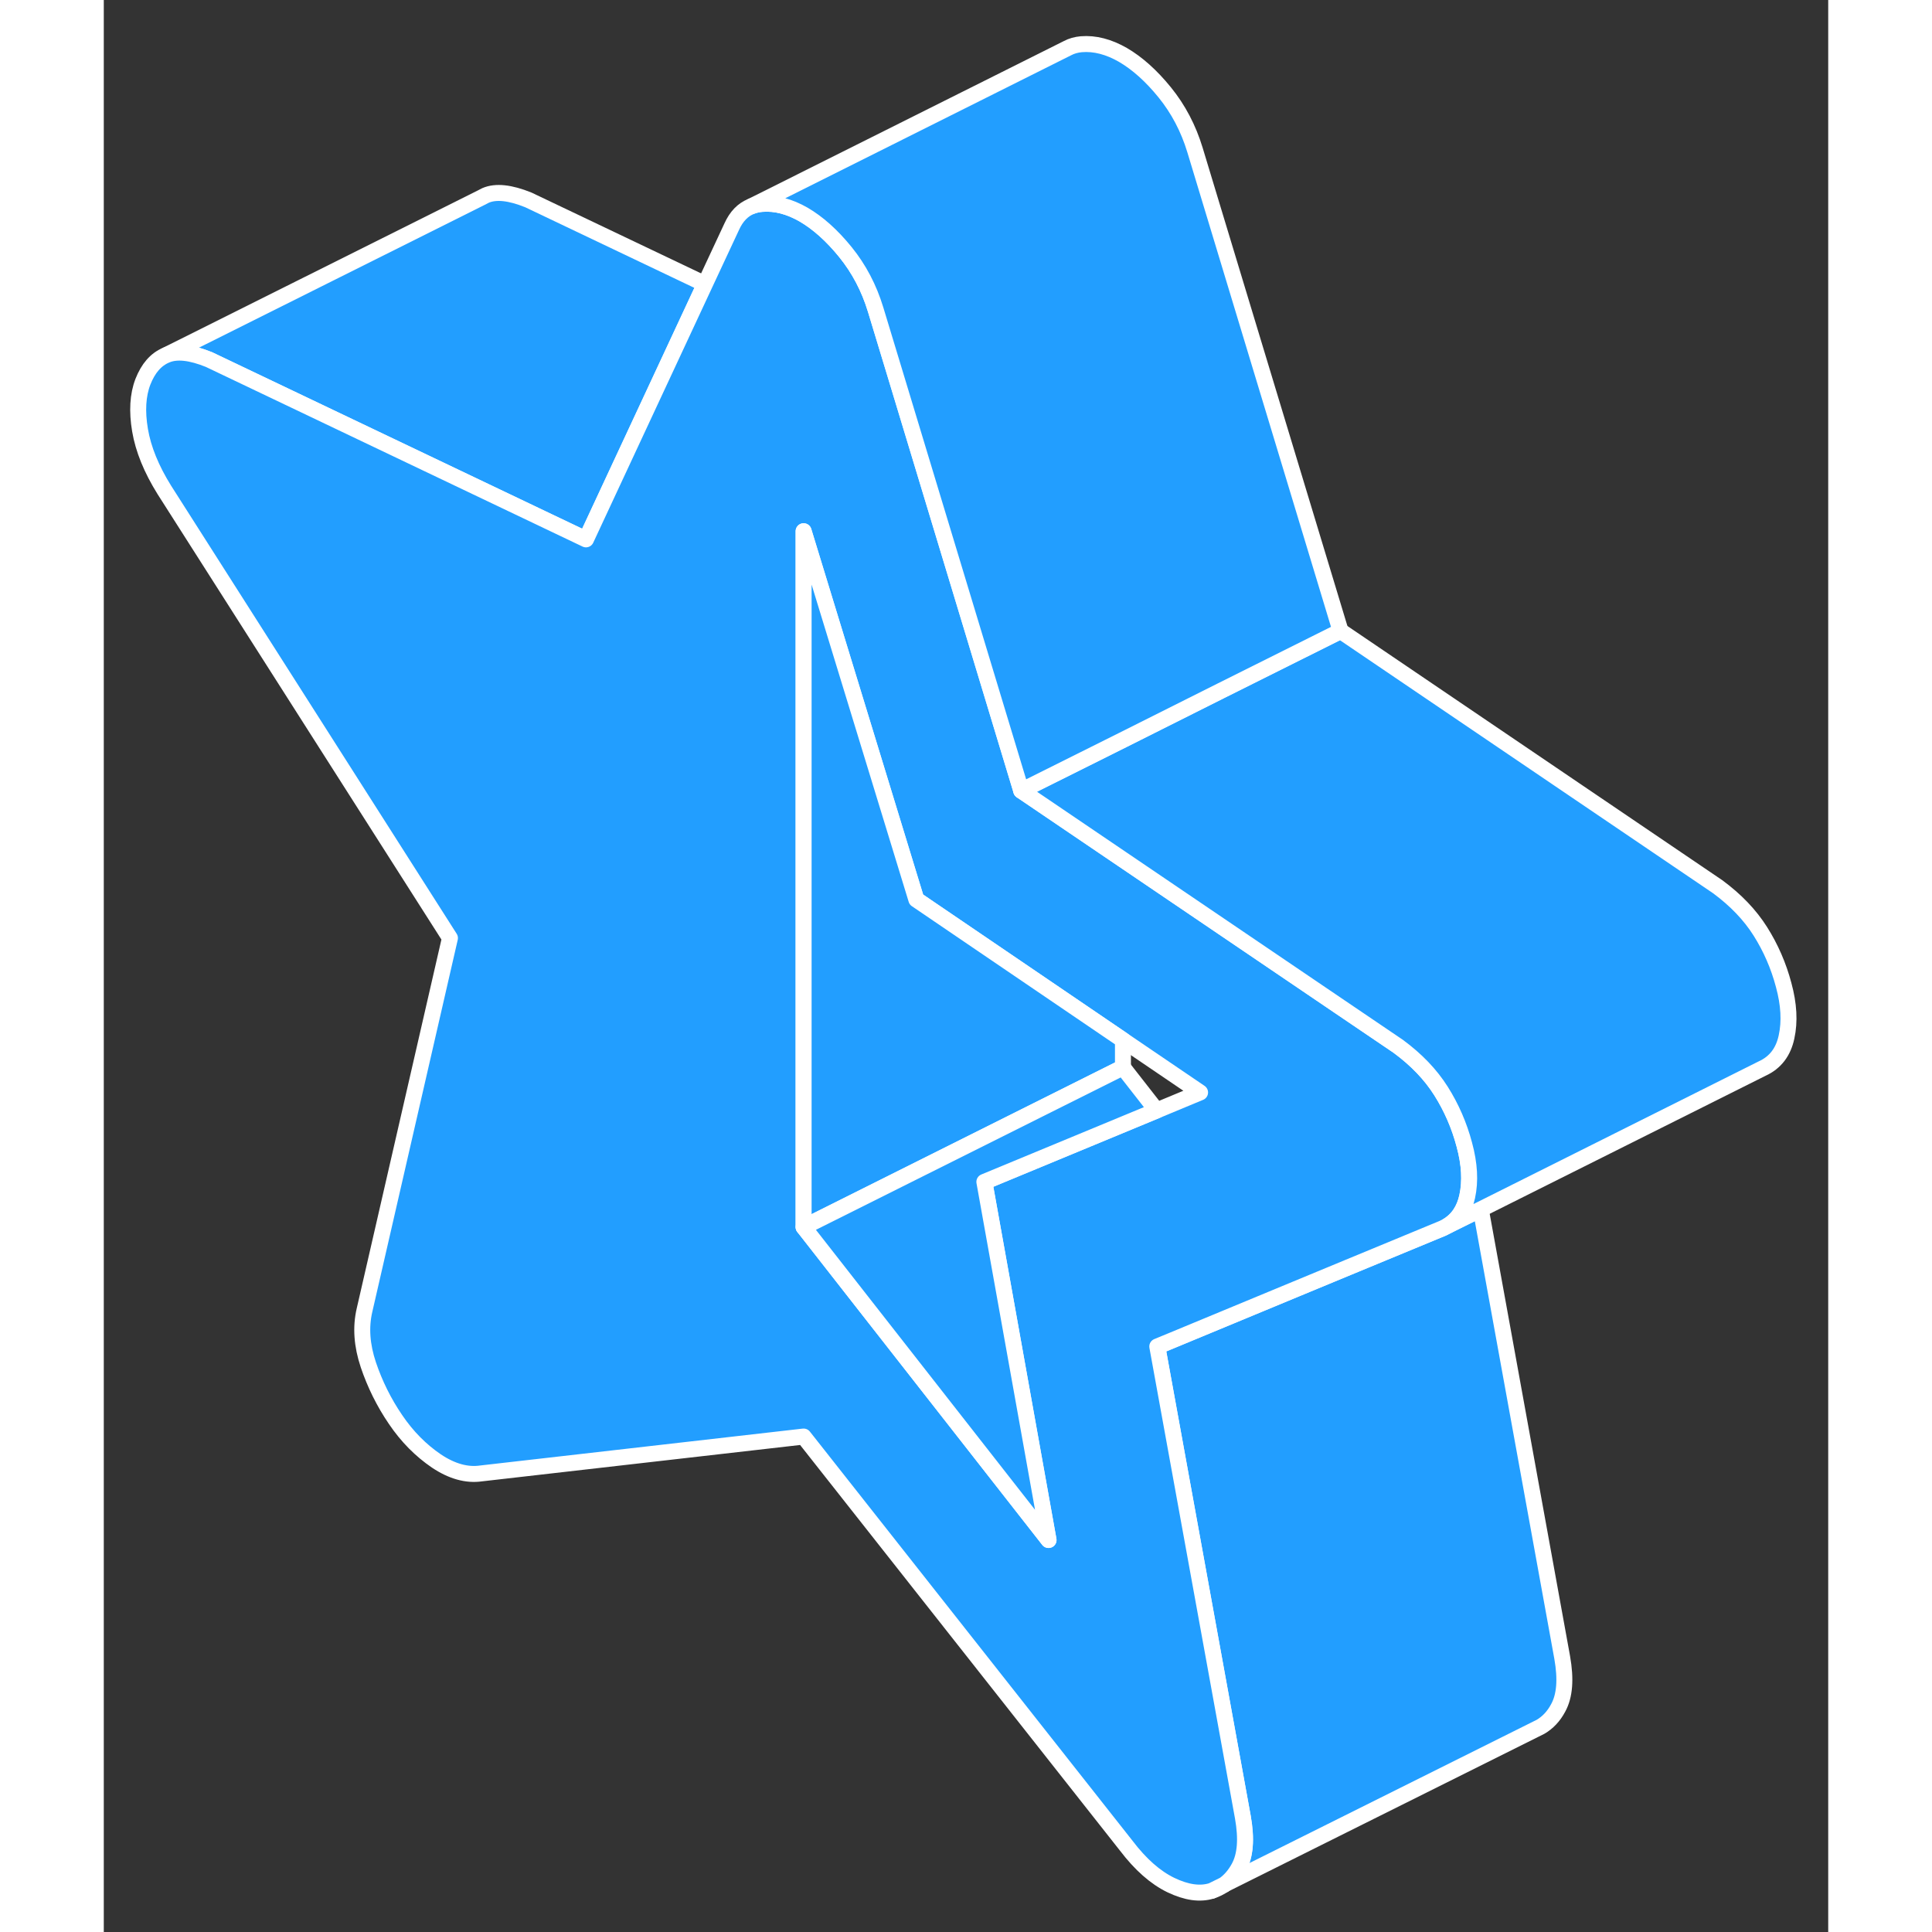 <svg width="48" height="48" viewBox="0 0 108 121" fill="#229EFF" xmlns="http://www.w3.org/2000/svg" stroke-width="1px" stroke-linecap="round" stroke-linejoin="round"><rect x="0" y="0" width="108" height="121" fill="#333333" stroke="none"/><path d="M69.39 118.42C69.66 118.33 69.91 118.21 70.14 118.05L69.39 118.42Z" stroke="white" stroke-linejoin="round"/><path d="M37.65 17.79L31.02 32.02L30.2 33.78L6.59 22.52C5.45 22.06 4.56 21.96 3.91 22.24L23.62 12.39L23.91 12.24C24.56 11.96 25.45 12.06 26.59 12.52L37.65 17.79Z" stroke="white" stroke-linejoin="round"/><path d="M91.09 106.96C90.81 107.49 90.43 107.89 89.98 108.15L89.58 108.35L70.15 118.04C70.53 117.78 70.84 117.42 71.09 116.96C71.5 116.21 71.58 115.17 71.34 113.81L65.98 84.33L66.95 83.93L74.69 80.72L77.9 79.39L83.87 76.92L84.16 76.77L86.24 75.74L91.34 103.81C91.58 105.17 91.5 106.21 91.09 106.96Z" stroke="white" stroke-linejoin="round"/><path d="M85.21 71.69C84.89 70.48 84.4 69.36 83.75 68.33C83.1 67.3 82.21 66.37 81.07 65.53L77.44 63.07L63.83 53.84L57.46 49.52L49.58 23.48L48.34 19.39C47.93 18.04 47.3 16.84 46.45 15.79C45.6 14.74 44.72 13.96 43.83 13.44C42.94 12.93 42.07 12.7 41.22 12.77C40.98 12.79 40.76 12.84 40.56 12.92C40.03 13.13 39.62 13.55 39.33 14.19L37.65 17.79L31.02 32.02L30.2 33.78L6.59 22.52C5.45 22.06 4.56 21.96 3.91 22.24C3.26 22.51 2.78 23.07 2.45 23.91C2.13 24.74 2.07 25.76 2.27 26.94C2.47 28.13 2.98 29.38 3.79 30.68L21.68 58.75L16.33 82.05C16.08 83.12 16.16 84.26 16.57 85.48C16.98 86.69 17.54 87.83 18.27 88.9C19 89.98 19.86 90.84 20.83 91.5C21.8 92.15 22.74 92.41 23.63 92.28L43.83 89.97L64.04 115.6C64.93 116.77 65.86 117.59 66.83 118.06C67.81 118.53 68.66 118.65 69.39 118.42L70.14 118.05H70.15C70.53 117.78 70.84 117.42 71.09 116.96C71.5 116.21 71.58 115.17 71.34 113.81L65.98 84.33L66.95 83.93L74.69 80.72L77.9 79.39L83.87 76.92L84.16 76.77C84.8 76.38 85.21 75.77 85.39 74.94C85.6 73.98 85.54 72.9 85.21 71.69ZM65.94 69.55L55.15 74.02L56.37 80.82L59.17 96.45L47.71 81.81L43.83 76.85V33.27L50.89 56.34L63.83 65.14L68.66 68.42L65.94 69.55Z" stroke="white" stroke-linejoin="round"/><path d="M63.83 65.14V66.85L43.83 76.85V33.27L50.89 56.34L63.83 65.14Z" stroke="white" stroke-linejoin="round"/><path d="M56.37 80.82L59.17 96.45L47.71 81.81L43.83 76.85L63.83 66.85L65.94 69.55L55.15 74.02L56.37 80.82Z" stroke="white" stroke-linejoin="round"/><path d="M105.39 64.94C105.19 65.89 104.68 66.55 103.87 66.92L86.24 75.74L84.16 76.77C84.8 76.38 85.21 75.77 85.39 74.94C85.6 73.98 85.54 72.9 85.21 71.69C84.89 70.48 84.4 69.36 83.75 68.33C83.1 67.3 82.21 66.37 81.07 65.53L77.44 63.07L63.83 53.84L57.46 49.52L63.83 46.34L69.95 43.27L77.46 39.52L101.07 55.53C102.21 56.37 103.1 57.3 103.75 58.33C104.4 59.36 104.89 60.48 105.21 61.69C105.54 62.9 105.6 63.98 105.39 64.94Z" stroke="white" stroke-linejoin="round"/><path d="M77.46 39.52L69.95 43.27L63.83 46.34L57.46 49.52L49.58 23.48L48.34 19.39C47.93 18.04 47.3 16.84 46.45 15.79C45.6 14.74 44.72 13.96 43.83 13.44C42.94 12.93 42.07 12.7 41.22 12.77C40.98 12.79 40.76 12.84 40.56 12.92L60.35 3.02C60.61 2.88 60.9 2.8 61.22 2.77C62.07 2.7 62.94 2.93 63.83 3.44C64.72 3.96 65.6 4.74 66.45 5.79C67.3 6.84 67.93 8.04 68.34 9.39L77.46 39.52Z" stroke="white" stroke-linejoin="round"/></svg>